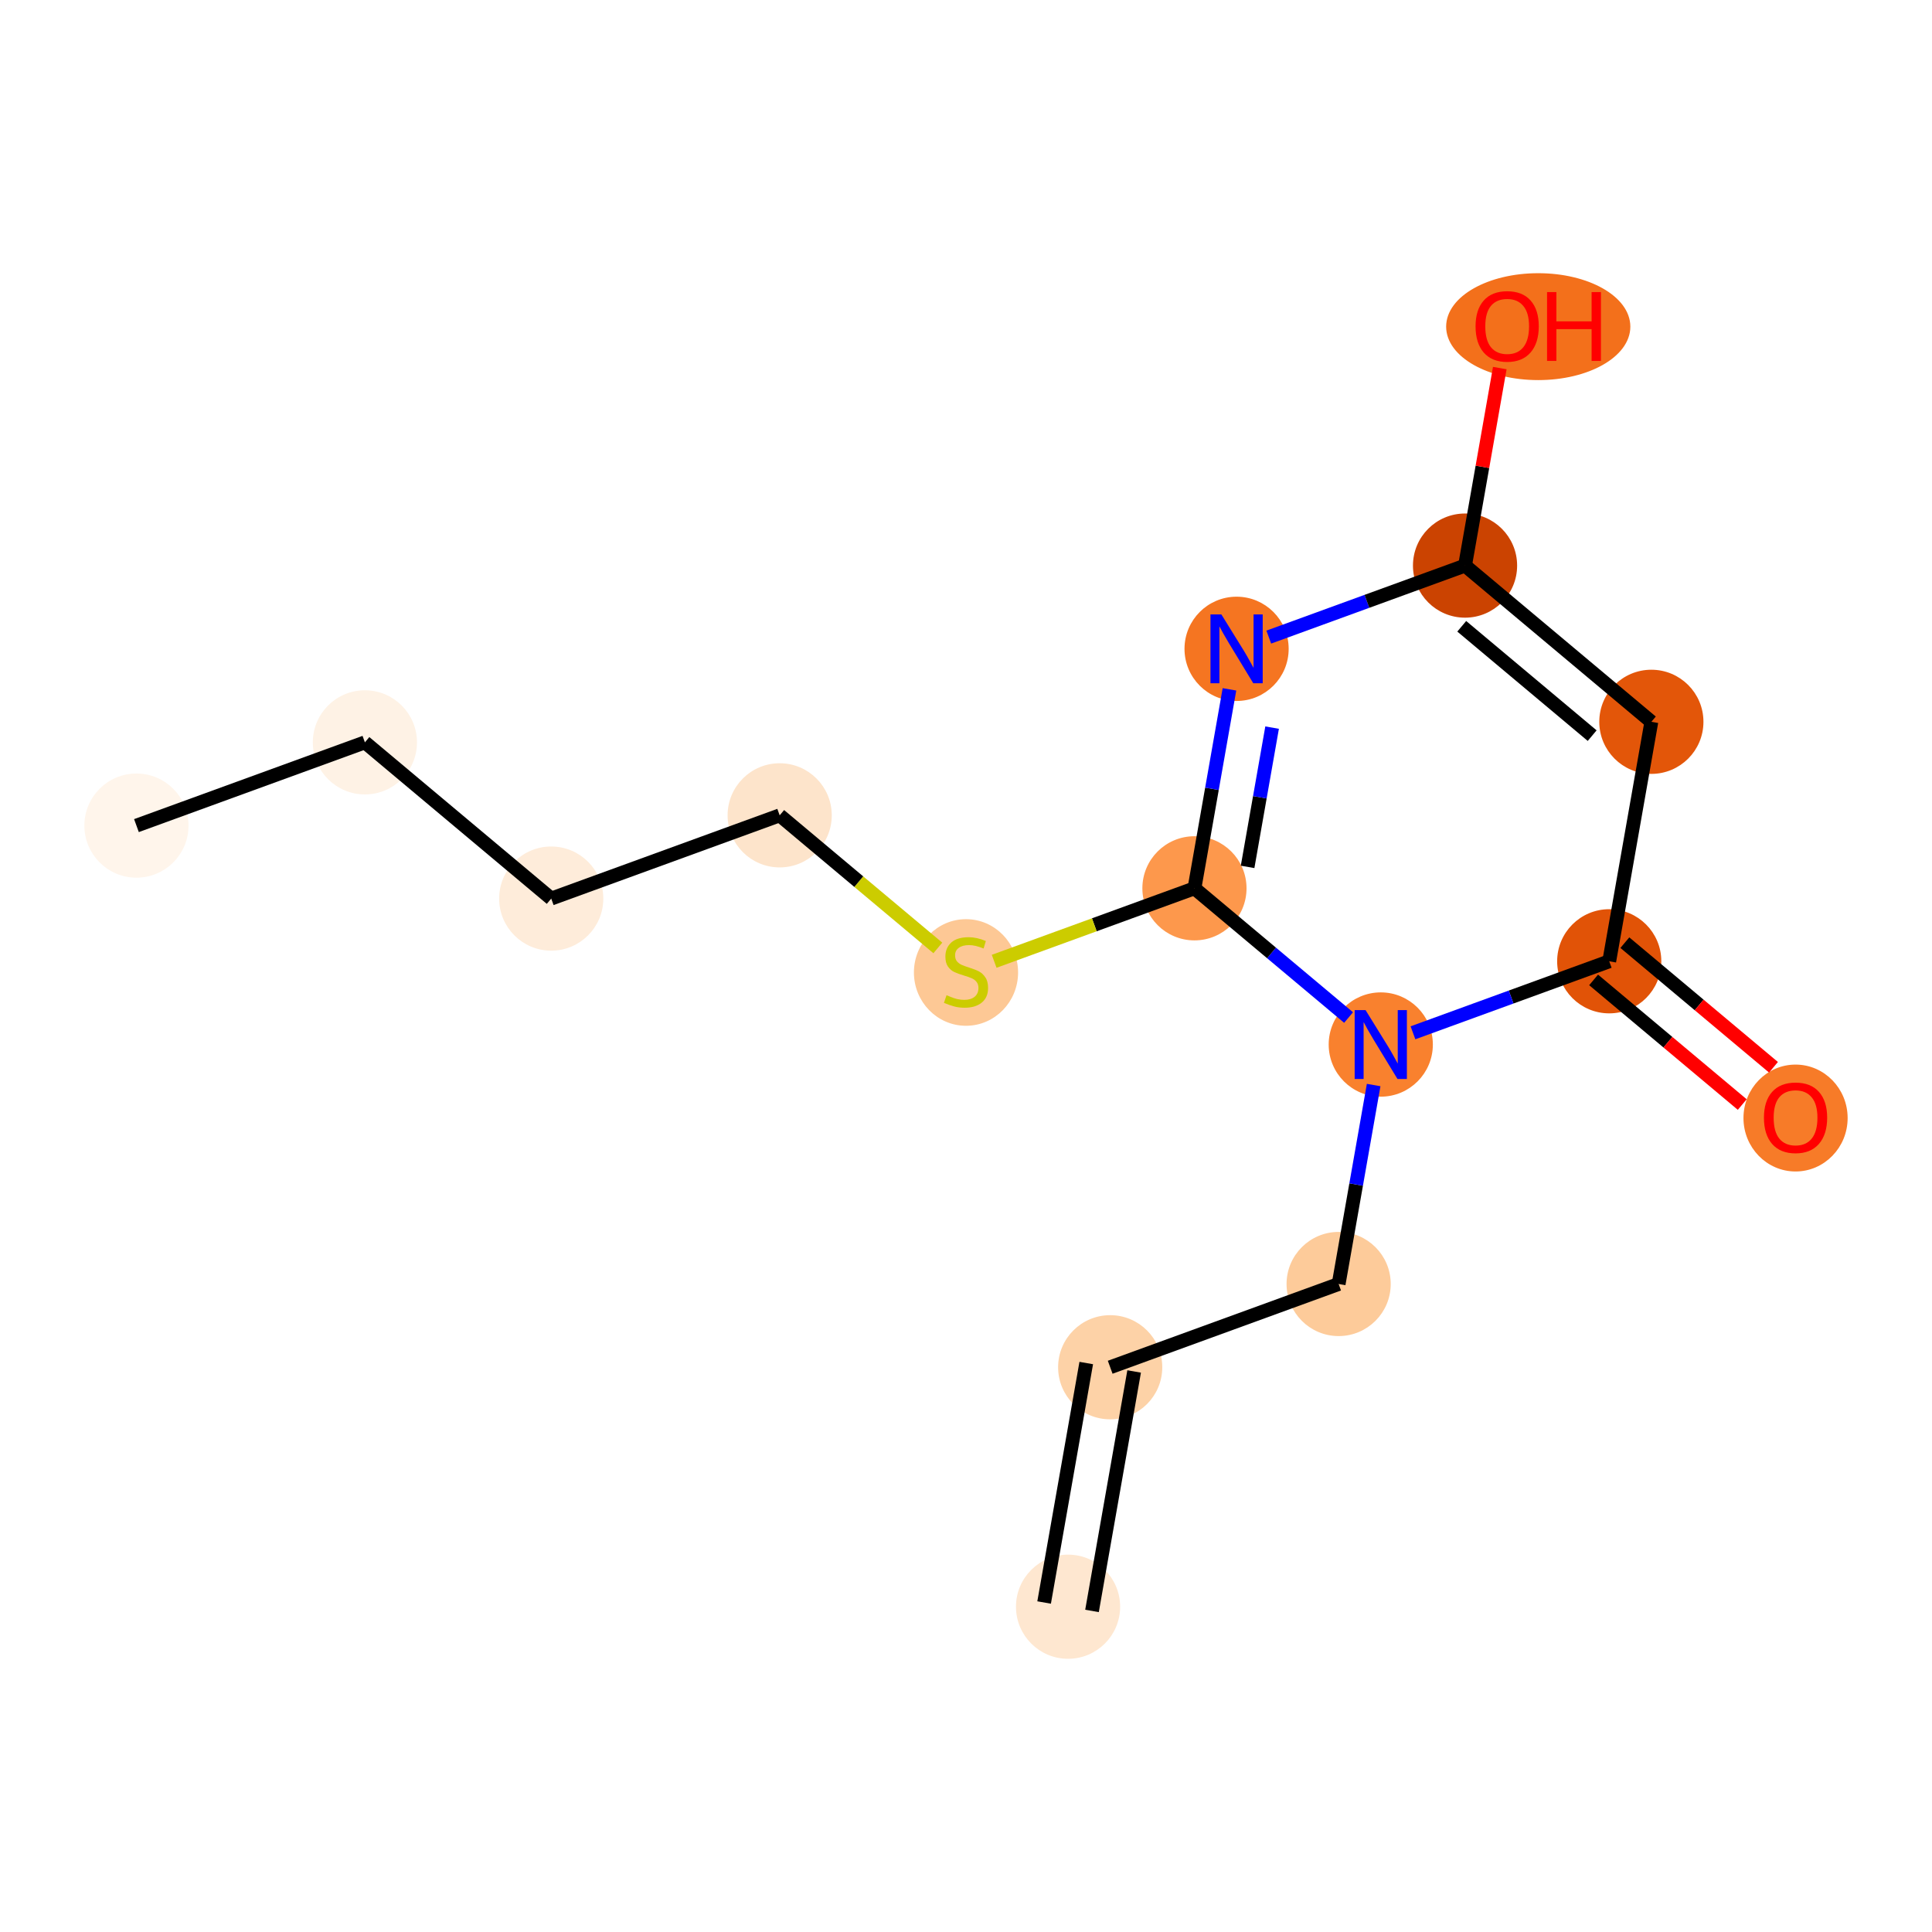 <?xml version='1.0' encoding='iso-8859-1'?>
<svg version='1.1' baseProfile='full'
              xmlns='http://www.w3.org/2000/svg'
                      xmlns:rdkit='http://www.rdkit.org/xml'
                      xmlns:xlink='http://www.w3.org/1999/xlink'
                  xml:space='preserve'
width='280px' height='280px' viewBox='0 0 280 280'>
<!-- END OF HEADER -->
<rect style='opacity:1.0;fill:#FFFFFF;stroke:none' width='280' height='280' x='0' y='0'> </rect>
<ellipse cx='154.791' cy='232.858' rx='7.048' ry='7.048'  style='fill:#FEE7D0;fill-rule:evenodd;stroke:#FEE7D0;stroke-width:1.0px;stroke-linecap:butt;stroke-linejoin:miter;stroke-opacity:1' />
<ellipse cx='160.897' cy='198.152' rx='7.048' ry='7.048'  style='fill:#FDD2A7;fill-rule:evenodd;stroke:#FDD2A7;stroke-width:1.0px;stroke-linecap:butt;stroke-linejoin:miter;stroke-opacity:1' />
<ellipse cx='194.006' cy='186.087' rx='7.048' ry='7.048'  style='fill:#FDCB9A;fill-rule:evenodd;stroke:#FDCB9A;stroke-width:1.0px;stroke-linecap:butt;stroke-linejoin:miter;stroke-opacity:1' />
<ellipse cx='200.112' cy='151.381' rx='7.048' ry='7.057'  style='fill:#F9812E;fill-rule:evenodd;stroke:#F9812E;stroke-width:1.0px;stroke-linecap:butt;stroke-linejoin:miter;stroke-opacity:1' />
<ellipse cx='173.109' cy='128.74' rx='7.048' ry='7.048'  style='fill:#FD984C;fill-rule:evenodd;stroke:#FD984C;stroke-width:1.0px;stroke-linecap:butt;stroke-linejoin:miter;stroke-opacity:1' />
<ellipse cx='140' cy='140.939' rx='7.048' ry='7.226'  style='fill:#FDC895;fill-rule:evenodd;stroke:#FDC895;stroke-width:1.0px;stroke-linecap:butt;stroke-linejoin:miter;stroke-opacity:1' />
<ellipse cx='112.997' cy='118.164' rx='7.048' ry='7.048'  style='fill:#FDE4CB;fill-rule:evenodd;stroke:#FDE4CB;stroke-width:1.0px;stroke-linecap:butt;stroke-linejoin:miter;stroke-opacity:1' />
<ellipse cx='79.888' cy='130.229' rx='7.048' ry='7.048'  style='fill:#FEECDA;fill-rule:evenodd;stroke:#FEECDA;stroke-width:1.0px;stroke-linecap:butt;stroke-linejoin:miter;stroke-opacity:1' />
<ellipse cx='52.884' cy='107.588' rx='7.048' ry='7.048'  style='fill:#FEF2E5;fill-rule:evenodd;stroke:#FEF2E5;stroke-width:1.0px;stroke-linecap:butt;stroke-linejoin:miter;stroke-opacity:1' />
<ellipse cx='19.775' cy='119.653' rx='7.048' ry='7.048'  style='fill:#FFF5EB;fill-rule:evenodd;stroke:#FFF5EB;stroke-width:1.0px;stroke-linecap:butt;stroke-linejoin:miter;stroke-opacity:1' />
<ellipse cx='179.215' cy='94.034' rx='7.048' ry='7.057'  style='fill:#F57521;fill-rule:evenodd;stroke:#F57521;stroke-width:1.0px;stroke-linecap:butt;stroke-linejoin:miter;stroke-opacity:1' />
<ellipse cx='212.325' cy='81.969' rx='7.048' ry='7.048'  style='fill:#CB4301;fill-rule:evenodd;stroke:#CB4301;stroke-width:1.0px;stroke-linecap:butt;stroke-linejoin:miter;stroke-opacity:1' />
<ellipse cx='222.934' cy='47.34' rx='12.848' ry='7.246'  style='fill:#F3701B;fill-rule:evenodd;stroke:#F3701B;stroke-width:1.0px;stroke-linecap:butt;stroke-linejoin:miter;stroke-opacity:1' />
<ellipse cx='239.328' cy='104.61' rx='7.048' ry='7.048'  style='fill:#E35609;fill-rule:evenodd;stroke:#E35609;stroke-width:1.0px;stroke-linecap:butt;stroke-linejoin:miter;stroke-opacity:1' />
<ellipse cx='233.222' cy='139.316' rx='7.048' ry='7.048'  style='fill:#E15307;fill-rule:evenodd;stroke:#E15307;stroke-width:1.0px;stroke-linecap:butt;stroke-linejoin:miter;stroke-opacity:1' />
<ellipse cx='260.225' cy='162.034' rx='7.048' ry='7.246'  style='fill:#F77B28;fill-rule:evenodd;stroke:#F77B28;stroke-width:1.0px;stroke-linecap:butt;stroke-linejoin:miter;stroke-opacity:1' />
<path class='bond-0 atom-0 atom-1' d='M 158.262,233.468 L 164.368,198.762' style='fill:none;fill-rule:evenodd;stroke:#000000;stroke-width:2.0px;stroke-linecap:butt;stroke-linejoin:miter;stroke-opacity:1' />
<path class='bond-0 atom-0 atom-1' d='M 151.321,232.247 L 157.427,197.541' style='fill:none;fill-rule:evenodd;stroke:#000000;stroke-width:2.0px;stroke-linecap:butt;stroke-linejoin:miter;stroke-opacity:1' />
<path class='bond-1 atom-1 atom-2' d='M 160.897,198.152 L 194.006,186.087' style='fill:none;fill-rule:evenodd;stroke:#000000;stroke-width:2.0px;stroke-linecap:butt;stroke-linejoin:miter;stroke-opacity:1' />
<path class='bond-2 atom-2 atom-3' d='M 194.006,186.087 L 196.543,171.669' style='fill:none;fill-rule:evenodd;stroke:#000000;stroke-width:2.0px;stroke-linecap:butt;stroke-linejoin:miter;stroke-opacity:1' />
<path class='bond-2 atom-2 atom-3' d='M 196.543,171.669 L 199.08,157.252' style='fill:none;fill-rule:evenodd;stroke:#0000FF;stroke-width:2.0px;stroke-linecap:butt;stroke-linejoin:miter;stroke-opacity:1' />
<path class='bond-3 atom-3 atom-4' d='M 195.447,147.469 L 184.278,138.104' style='fill:none;fill-rule:evenodd;stroke:#0000FF;stroke-width:2.0px;stroke-linecap:butt;stroke-linejoin:miter;stroke-opacity:1' />
<path class='bond-3 atom-3 atom-4' d='M 184.278,138.104 L 173.109,128.74' style='fill:none;fill-rule:evenodd;stroke:#000000;stroke-width:2.0px;stroke-linecap:butt;stroke-linejoin:miter;stroke-opacity:1' />
<path class='bond-15 atom-14 atom-3' d='M 233.222,139.316 L 219,144.498' style='fill:none;fill-rule:evenodd;stroke:#000000;stroke-width:2.0px;stroke-linecap:butt;stroke-linejoin:miter;stroke-opacity:1' />
<path class='bond-15 atom-14 atom-3' d='M 219,144.498 L 204.778,149.681' style='fill:none;fill-rule:evenodd;stroke:#0000FF;stroke-width:2.0px;stroke-linecap:butt;stroke-linejoin:miter;stroke-opacity:1' />
<path class='bond-4 atom-4 atom-5' d='M 173.109,128.74 L 158.595,134.029' style='fill:none;fill-rule:evenodd;stroke:#000000;stroke-width:2.0px;stroke-linecap:butt;stroke-linejoin:miter;stroke-opacity:1' />
<path class='bond-4 atom-4 atom-5' d='M 158.595,134.029 L 144.081,139.318' style='fill:none;fill-rule:evenodd;stroke:#CCCC00;stroke-width:2.0px;stroke-linecap:butt;stroke-linejoin:miter;stroke-opacity:1' />
<path class='bond-9 atom-4 atom-10' d='M 173.109,128.74 L 175.646,114.322' style='fill:none;fill-rule:evenodd;stroke:#000000;stroke-width:2.0px;stroke-linecap:butt;stroke-linejoin:miter;stroke-opacity:1' />
<path class='bond-9 atom-4 atom-10' d='M 175.646,114.322 L 178.182,99.905' style='fill:none;fill-rule:evenodd;stroke:#0000FF;stroke-width:2.0px;stroke-linecap:butt;stroke-linejoin:miter;stroke-opacity:1' />
<path class='bond-9 atom-4 atom-10' d='M 180.811,125.636 L 182.587,115.544' style='fill:none;fill-rule:evenodd;stroke:#000000;stroke-width:2.0px;stroke-linecap:butt;stroke-linejoin:miter;stroke-opacity:1' />
<path class='bond-9 atom-4 atom-10' d='M 182.587,115.544 L 184.363,105.451' style='fill:none;fill-rule:evenodd;stroke:#0000FF;stroke-width:2.0px;stroke-linecap:butt;stroke-linejoin:miter;stroke-opacity:1' />
<path class='bond-5 atom-5 atom-6' d='M 135.919,137.383 L 124.458,127.774' style='fill:none;fill-rule:evenodd;stroke:#CCCC00;stroke-width:2.0px;stroke-linecap:butt;stroke-linejoin:miter;stroke-opacity:1' />
<path class='bond-5 atom-5 atom-6' d='M 124.458,127.774 L 112.997,118.164' style='fill:none;fill-rule:evenodd;stroke:#000000;stroke-width:2.0px;stroke-linecap:butt;stroke-linejoin:miter;stroke-opacity:1' />
<path class='bond-6 atom-6 atom-7' d='M 112.997,118.164 L 79.888,130.229' style='fill:none;fill-rule:evenodd;stroke:#000000;stroke-width:2.0px;stroke-linecap:butt;stroke-linejoin:miter;stroke-opacity:1' />
<path class='bond-7 atom-7 atom-8' d='M 79.888,130.229 L 52.884,107.588' style='fill:none;fill-rule:evenodd;stroke:#000000;stroke-width:2.0px;stroke-linecap:butt;stroke-linejoin:miter;stroke-opacity:1' />
<path class='bond-8 atom-8 atom-9' d='M 52.884,107.588 L 19.775,119.653' style='fill:none;fill-rule:evenodd;stroke:#000000;stroke-width:2.0px;stroke-linecap:butt;stroke-linejoin:miter;stroke-opacity:1' />
<path class='bond-10 atom-10 atom-11' d='M 183.881,92.334 L 198.103,87.151' style='fill:none;fill-rule:evenodd;stroke:#0000FF;stroke-width:2.0px;stroke-linecap:butt;stroke-linejoin:miter;stroke-opacity:1' />
<path class='bond-10 atom-10 atom-11' d='M 198.103,87.151 L 212.325,81.969' style='fill:none;fill-rule:evenodd;stroke:#000000;stroke-width:2.0px;stroke-linecap:butt;stroke-linejoin:miter;stroke-opacity:1' />
<path class='bond-11 atom-11 atom-12' d='M 212.325,81.969 L 214.843,67.657' style='fill:none;fill-rule:evenodd;stroke:#000000;stroke-width:2.0px;stroke-linecap:butt;stroke-linejoin:miter;stroke-opacity:1' />
<path class='bond-11 atom-11 atom-12' d='M 214.843,67.657 L 217.361,53.345' style='fill:none;fill-rule:evenodd;stroke:#FF0000;stroke-width:2.0px;stroke-linecap:butt;stroke-linejoin:miter;stroke-opacity:1' />
<path class='bond-12 atom-11 atom-13' d='M 212.325,81.969 L 239.328,104.61' style='fill:none;fill-rule:evenodd;stroke:#000000;stroke-width:2.0px;stroke-linecap:butt;stroke-linejoin:miter;stroke-opacity:1' />
<path class='bond-12 atom-11 atom-13' d='M 211.847,90.766 L 230.749,106.614' style='fill:none;fill-rule:evenodd;stroke:#000000;stroke-width:2.0px;stroke-linecap:butt;stroke-linejoin:miter;stroke-opacity:1' />
<path class='bond-13 atom-13 atom-14' d='M 239.328,104.61 L 233.222,139.316' style='fill:none;fill-rule:evenodd;stroke:#000000;stroke-width:2.0px;stroke-linecap:butt;stroke-linejoin:miter;stroke-opacity:1' />
<path class='bond-14 atom-14 atom-15' d='M 230.958,142.016 L 241.728,151.047' style='fill:none;fill-rule:evenodd;stroke:#000000;stroke-width:2.0px;stroke-linecap:butt;stroke-linejoin:miter;stroke-opacity:1' />
<path class='bond-14 atom-14 atom-15' d='M 241.728,151.047 L 252.499,160.078' style='fill:none;fill-rule:evenodd;stroke:#FF0000;stroke-width:2.0px;stroke-linecap:butt;stroke-linejoin:miter;stroke-opacity:1' />
<path class='bond-14 atom-14 atom-15' d='M 235.486,136.616 L 246.256,145.646' style='fill:none;fill-rule:evenodd;stroke:#000000;stroke-width:2.0px;stroke-linecap:butt;stroke-linejoin:miter;stroke-opacity:1' />
<path class='bond-14 atom-14 atom-15' d='M 246.256,145.646 L 257.027,154.677' style='fill:none;fill-rule:evenodd;stroke:#FF0000;stroke-width:2.0px;stroke-linecap:butt;stroke-linejoin:miter;stroke-opacity:1' />
<path  class='atom-3' d='M 197.907 146.391
L 201.177 151.677
Q 201.501 152.198, 202.022 153.143
Q 202.544 154.087, 202.572 154.144
L 202.572 146.391
L 203.897 146.391
L 203.897 156.371
L 202.53 156.371
L 199.02 150.592
Q 198.611 149.915, 198.174 149.14
Q 197.751 148.364, 197.625 148.125
L 197.625 156.371
L 196.328 156.371
L 196.328 146.391
L 197.907 146.391
' fill='#0000FF'/>
<path  class='atom-5' d='M 137.181 144.23
Q 137.294 144.272, 137.759 144.47
Q 138.224 144.667, 138.731 144.794
Q 139.253 144.907, 139.76 144.907
Q 140.705 144.907, 141.255 144.456
Q 141.804 143.99, 141.804 143.187
Q 141.804 142.637, 141.522 142.299
Q 141.255 141.961, 140.832 141.777
Q 140.409 141.594, 139.704 141.383
Q 138.816 141.115, 138.28 140.861
Q 137.759 140.608, 137.378 140.072
Q 137.012 139.536, 137.012 138.634
Q 137.012 137.38, 137.857 136.604
Q 138.717 135.829, 140.409 135.829
Q 141.565 135.829, 142.876 136.379
L 142.551 137.464
Q 141.353 136.971, 140.451 136.971
Q 139.478 136.971, 138.943 137.38
Q 138.407 137.774, 138.421 138.465
Q 138.421 139.001, 138.689 139.325
Q 138.971 139.649, 139.366 139.832
Q 139.774 140.016, 140.451 140.227
Q 141.353 140.509, 141.889 140.791
Q 142.424 141.073, 142.805 141.651
Q 143.2 142.214, 143.2 143.187
Q 143.2 144.568, 142.269 145.315
Q 141.353 146.048, 139.817 146.048
Q 138.929 146.048, 138.252 145.851
Q 137.59 145.668, 136.8 145.344
L 137.181 144.23
' fill='#CCCC00'/>
<path  class='atom-10' d='M 177.009 89.044
L 180.28 94.33
Q 180.604 94.852, 181.125 95.796
Q 181.647 96.74, 181.675 96.797
L 181.675 89.044
L 183 89.044
L 183 99.024
L 181.633 99.024
L 178.123 93.245
Q 177.714 92.568, 177.277 91.793
Q 176.854 91.017, 176.727 90.778
L 176.727 99.024
L 175.431 99.024
L 175.431 89.044
L 177.009 89.044
' fill='#0000FF'/>
<path  class='atom-12' d='M 213.85 47.291
Q 213.85 44.895, 215.034 43.556
Q 216.218 42.217, 218.431 42.217
Q 220.644 42.217, 221.828 43.556
Q 223.012 44.895, 223.012 47.291
Q 223.012 49.716, 221.814 51.097
Q 220.615 52.464, 218.431 52.464
Q 216.232 52.464, 215.034 51.097
Q 213.85 49.73, 213.85 47.291
M 218.431 51.337
Q 219.953 51.337, 220.77 50.322
Q 221.602 49.293, 221.602 47.291
Q 221.602 45.332, 220.77 44.345
Q 219.953 43.344, 218.431 43.344
Q 216.908 43.344, 216.077 44.331
Q 215.259 45.318, 215.259 47.291
Q 215.259 49.307, 216.077 50.322
Q 216.908 51.337, 218.431 51.337
' fill='#FF0000'/>
<path  class='atom-12' d='M 224.21 42.33
L 225.563 42.33
L 225.563 46.572
L 230.666 46.572
L 230.666 42.33
L 232.019 42.33
L 232.019 52.309
L 230.666 52.309
L 230.666 47.7
L 225.563 47.7
L 225.563 52.309
L 224.21 52.309
L 224.21 42.33
' fill='#FF0000'/>
<path  class='atom-15' d='M 255.644 161.985
Q 255.644 159.589, 256.828 158.25
Q 258.012 156.911, 260.225 156.911
Q 262.438 156.911, 263.622 158.25
Q 264.806 159.589, 264.806 161.985
Q 264.806 164.409, 263.608 165.791
Q 262.41 167.158, 260.225 167.158
Q 258.026 167.158, 256.828 165.791
Q 255.644 164.424, 255.644 161.985
M 260.225 166.03
Q 261.747 166.03, 262.565 165.016
Q 263.396 163.987, 263.396 161.985
Q 263.396 160.026, 262.565 159.039
Q 261.747 158.038, 260.225 158.038
Q 258.703 158.038, 257.871 159.025
Q 257.053 160.012, 257.053 161.985
Q 257.053 164.001, 257.871 165.016
Q 258.703 166.03, 260.225 166.03
' fill='#FF0000'/>
</svg>
